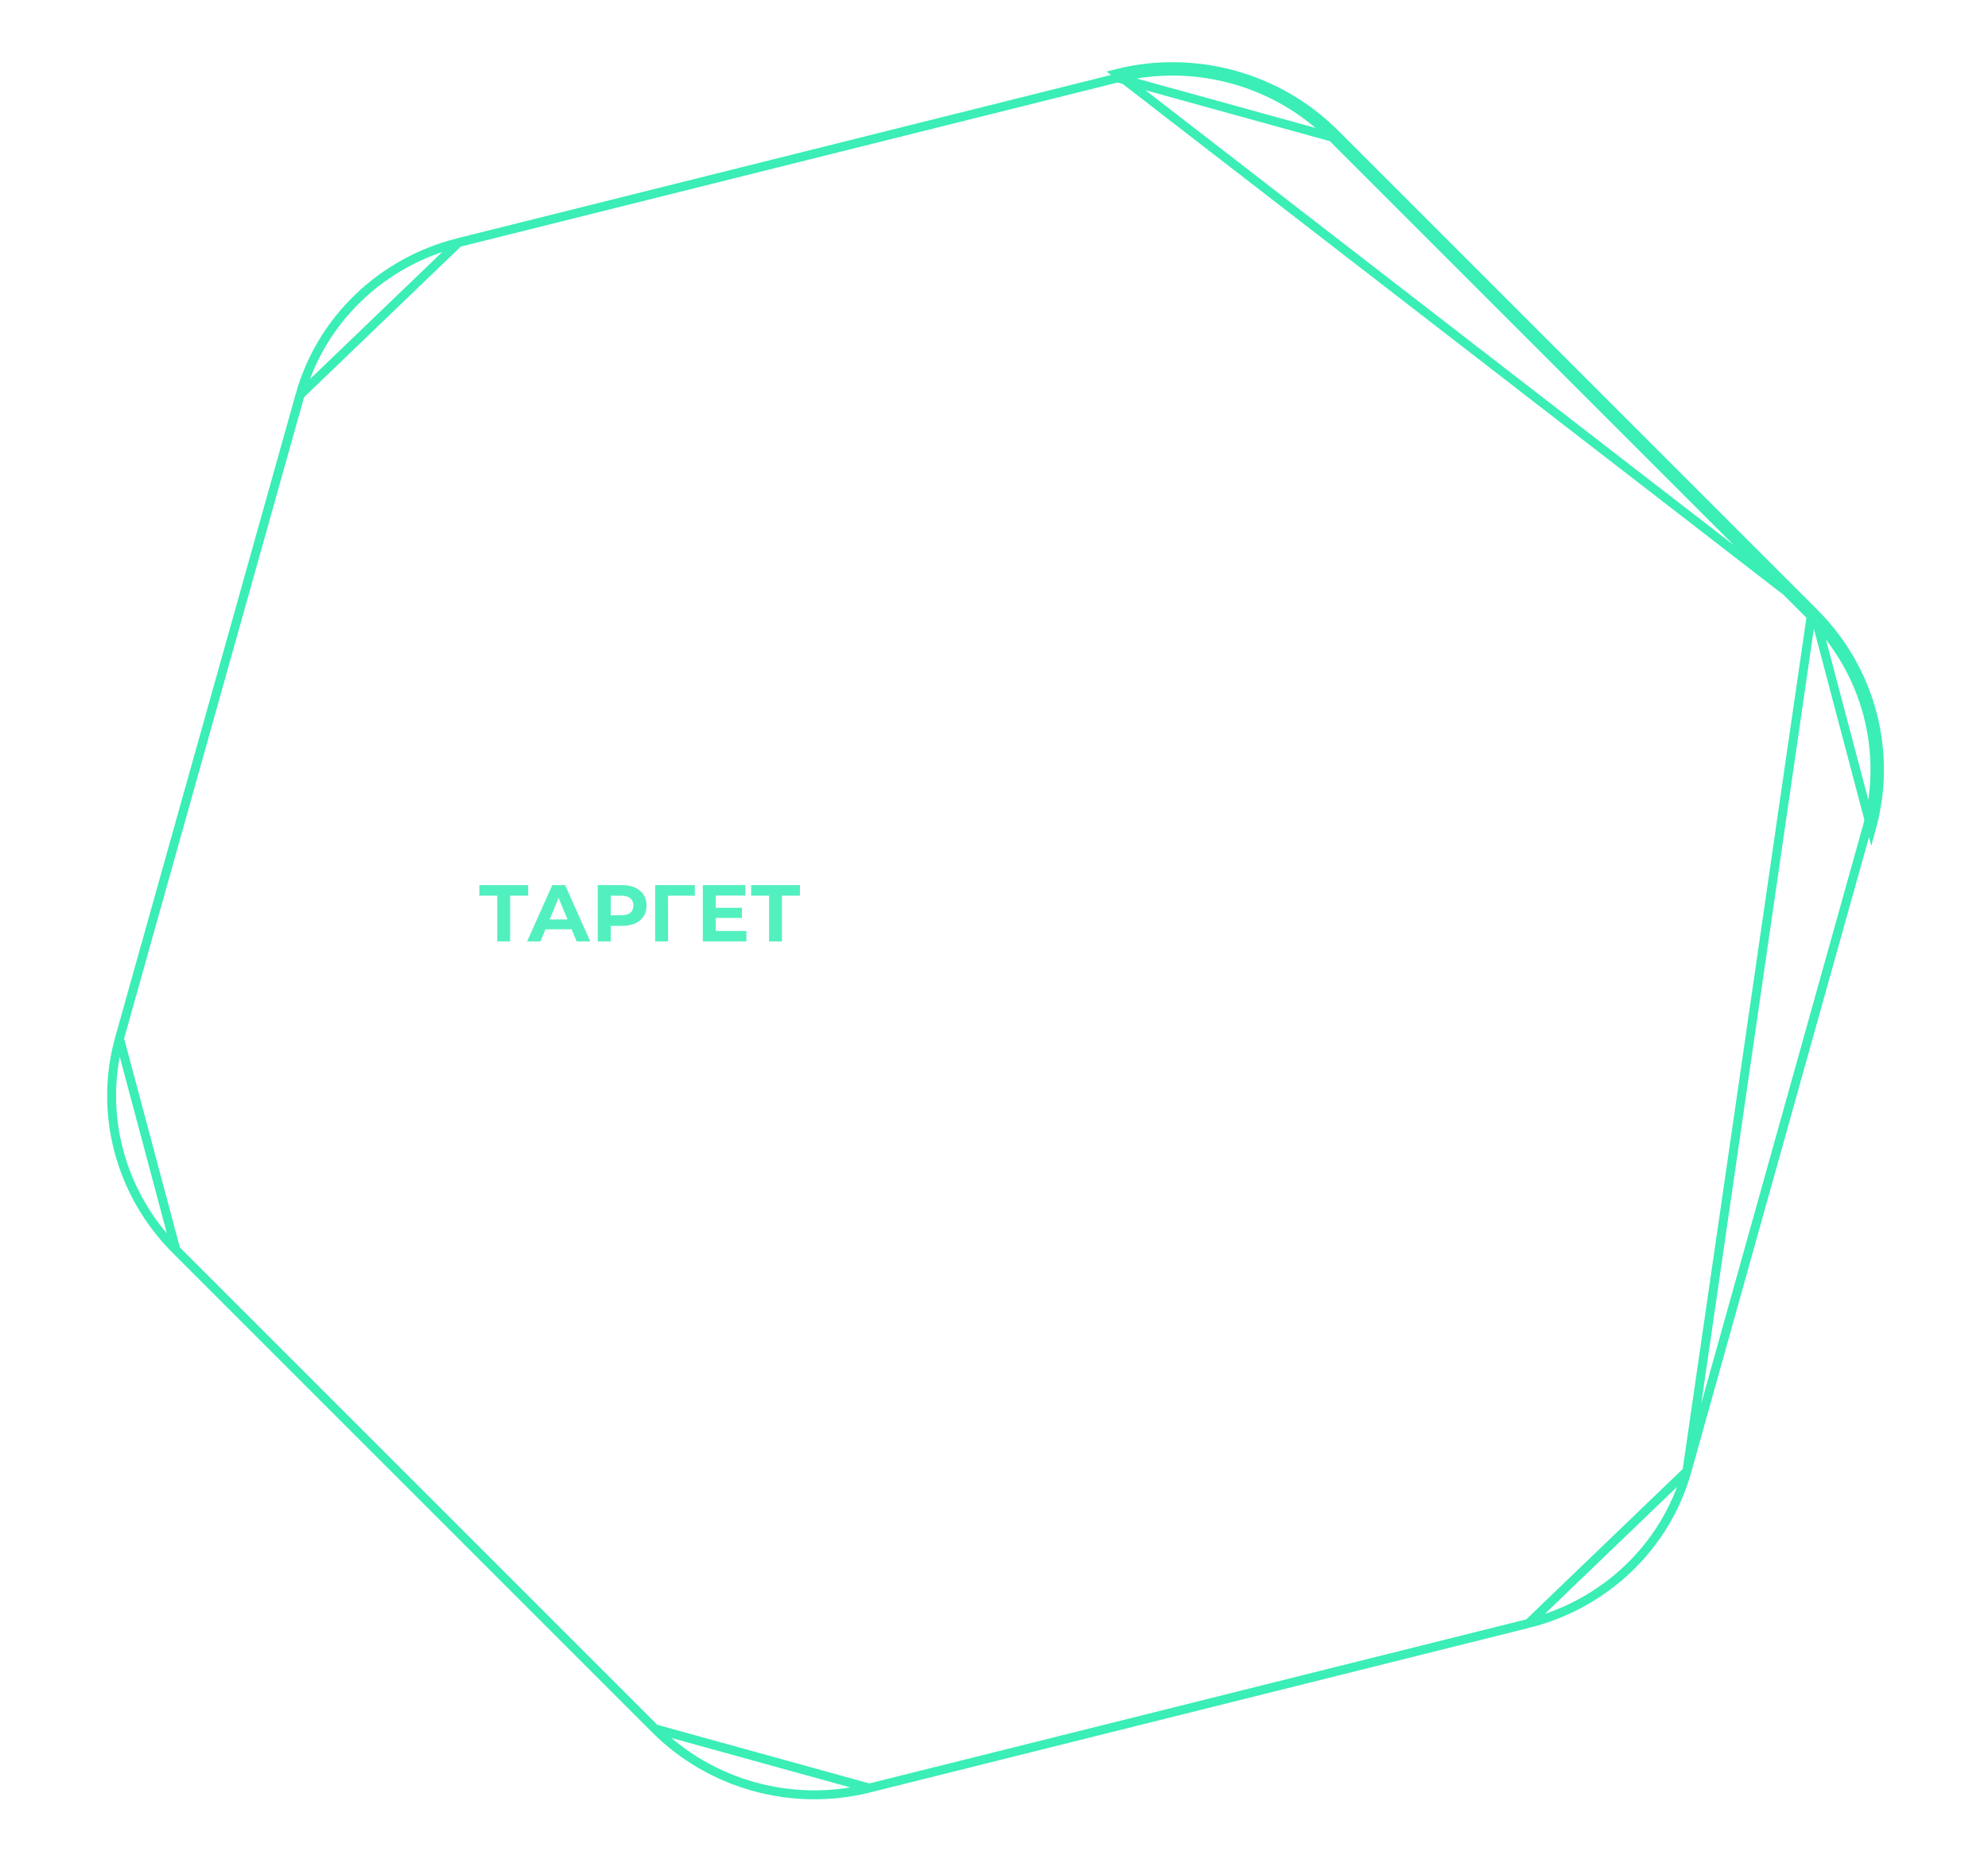 <svg width="890" height="836" fill="none" xmlns="http://www.w3.org/2000/svg"><path d="M236.447 401.026h-8.064v20.448h-5.76v-20.448h-8.028v-4.752h21.852v4.752zm19.46 15.048h-11.7l-2.232 5.4h-5.976l11.232-25.2h5.76l11.268 25.2h-6.12l-2.232-5.4zm-1.836-4.428l-3.996-9.648-3.996 9.648h7.992zm24.438-15.372c2.232 0 4.164.372 5.796 1.116 1.656.744 2.928 1.8 3.816 3.168.888 1.368 1.332 2.988 1.332 4.86 0 1.848-.444 3.468-1.332 4.86-.888 1.368-2.16 2.424-3.816 3.168-1.632.72-3.564 1.08-5.796 1.08h-5.076v6.948h-5.832v-25.2h10.908zm-.324 13.5c1.752 0 3.084-.372 3.996-1.116.912-.768 1.368-1.848 1.368-3.24 0-1.416-.456-2.496-1.368-3.24-.912-.768-2.244-1.152-3.996-1.152h-4.752v8.748h4.752zm32.863-8.748H299.06l.036 20.448H293.3v-25.2h17.784l-.036 4.752zm23.104 15.768v4.68H314.64v-25.2h19.044v4.68h-13.248v5.472h11.7v4.536h-11.7v5.832h13.716zm23.97-15.768h-8.064v20.448h-5.76v-20.448h-8.028v-4.752h21.852v4.752z" fill="#53F0BF"/><path d="M812.241 274.458L597.773 60.002c-25.42-25.59-62.882-35.88-97.889-27.06l312.357 241.516zm0 0c25.395 25.37 35.126 62.192 25.538 96.601l-25.538-96.601zM389.174 800.534l.004-.001 295.104-73.707-295.108 73.708zm0 0c-34.33 8.649-71.057-1.448-95.965-26.523l-.005-.005m95.97 26.528l-95.97-26.528m0 0L78.736 559.551v-.001m214.468 214.456L78.735 559.55m0 0c-24.885-24.861-34.658-61.13-25.243-94.615v-.001m25.243 94.616l-25.242-94.616m0 0l80.861-288.186M53.492 464.934l80.862-288.186m366.039-141.87l-.004.002-295.104 73.707 295.108-73.708zm0 0c34.33-8.649 71.057 1.448 95.965 26.523l.005.005m-95.97-26.527l95.97 26.527m0 0l214.468 214.456h.001M596.363 61.406l214.469 214.456m0 0c24.877 24.853 34.413 60.925 25.018 94.644l-80.637 288.159m55.619-382.803l-55.619 382.803m0 0c-9.418 33.493-36.373 59.485-70.929 68.16l70.929-68.16zM134.354 176.748c9.418-33.494 36.373-59.486 70.929-68.161l-70.929 68.161z" stroke="#3AEEB6" stroke-width="4"/></svg>